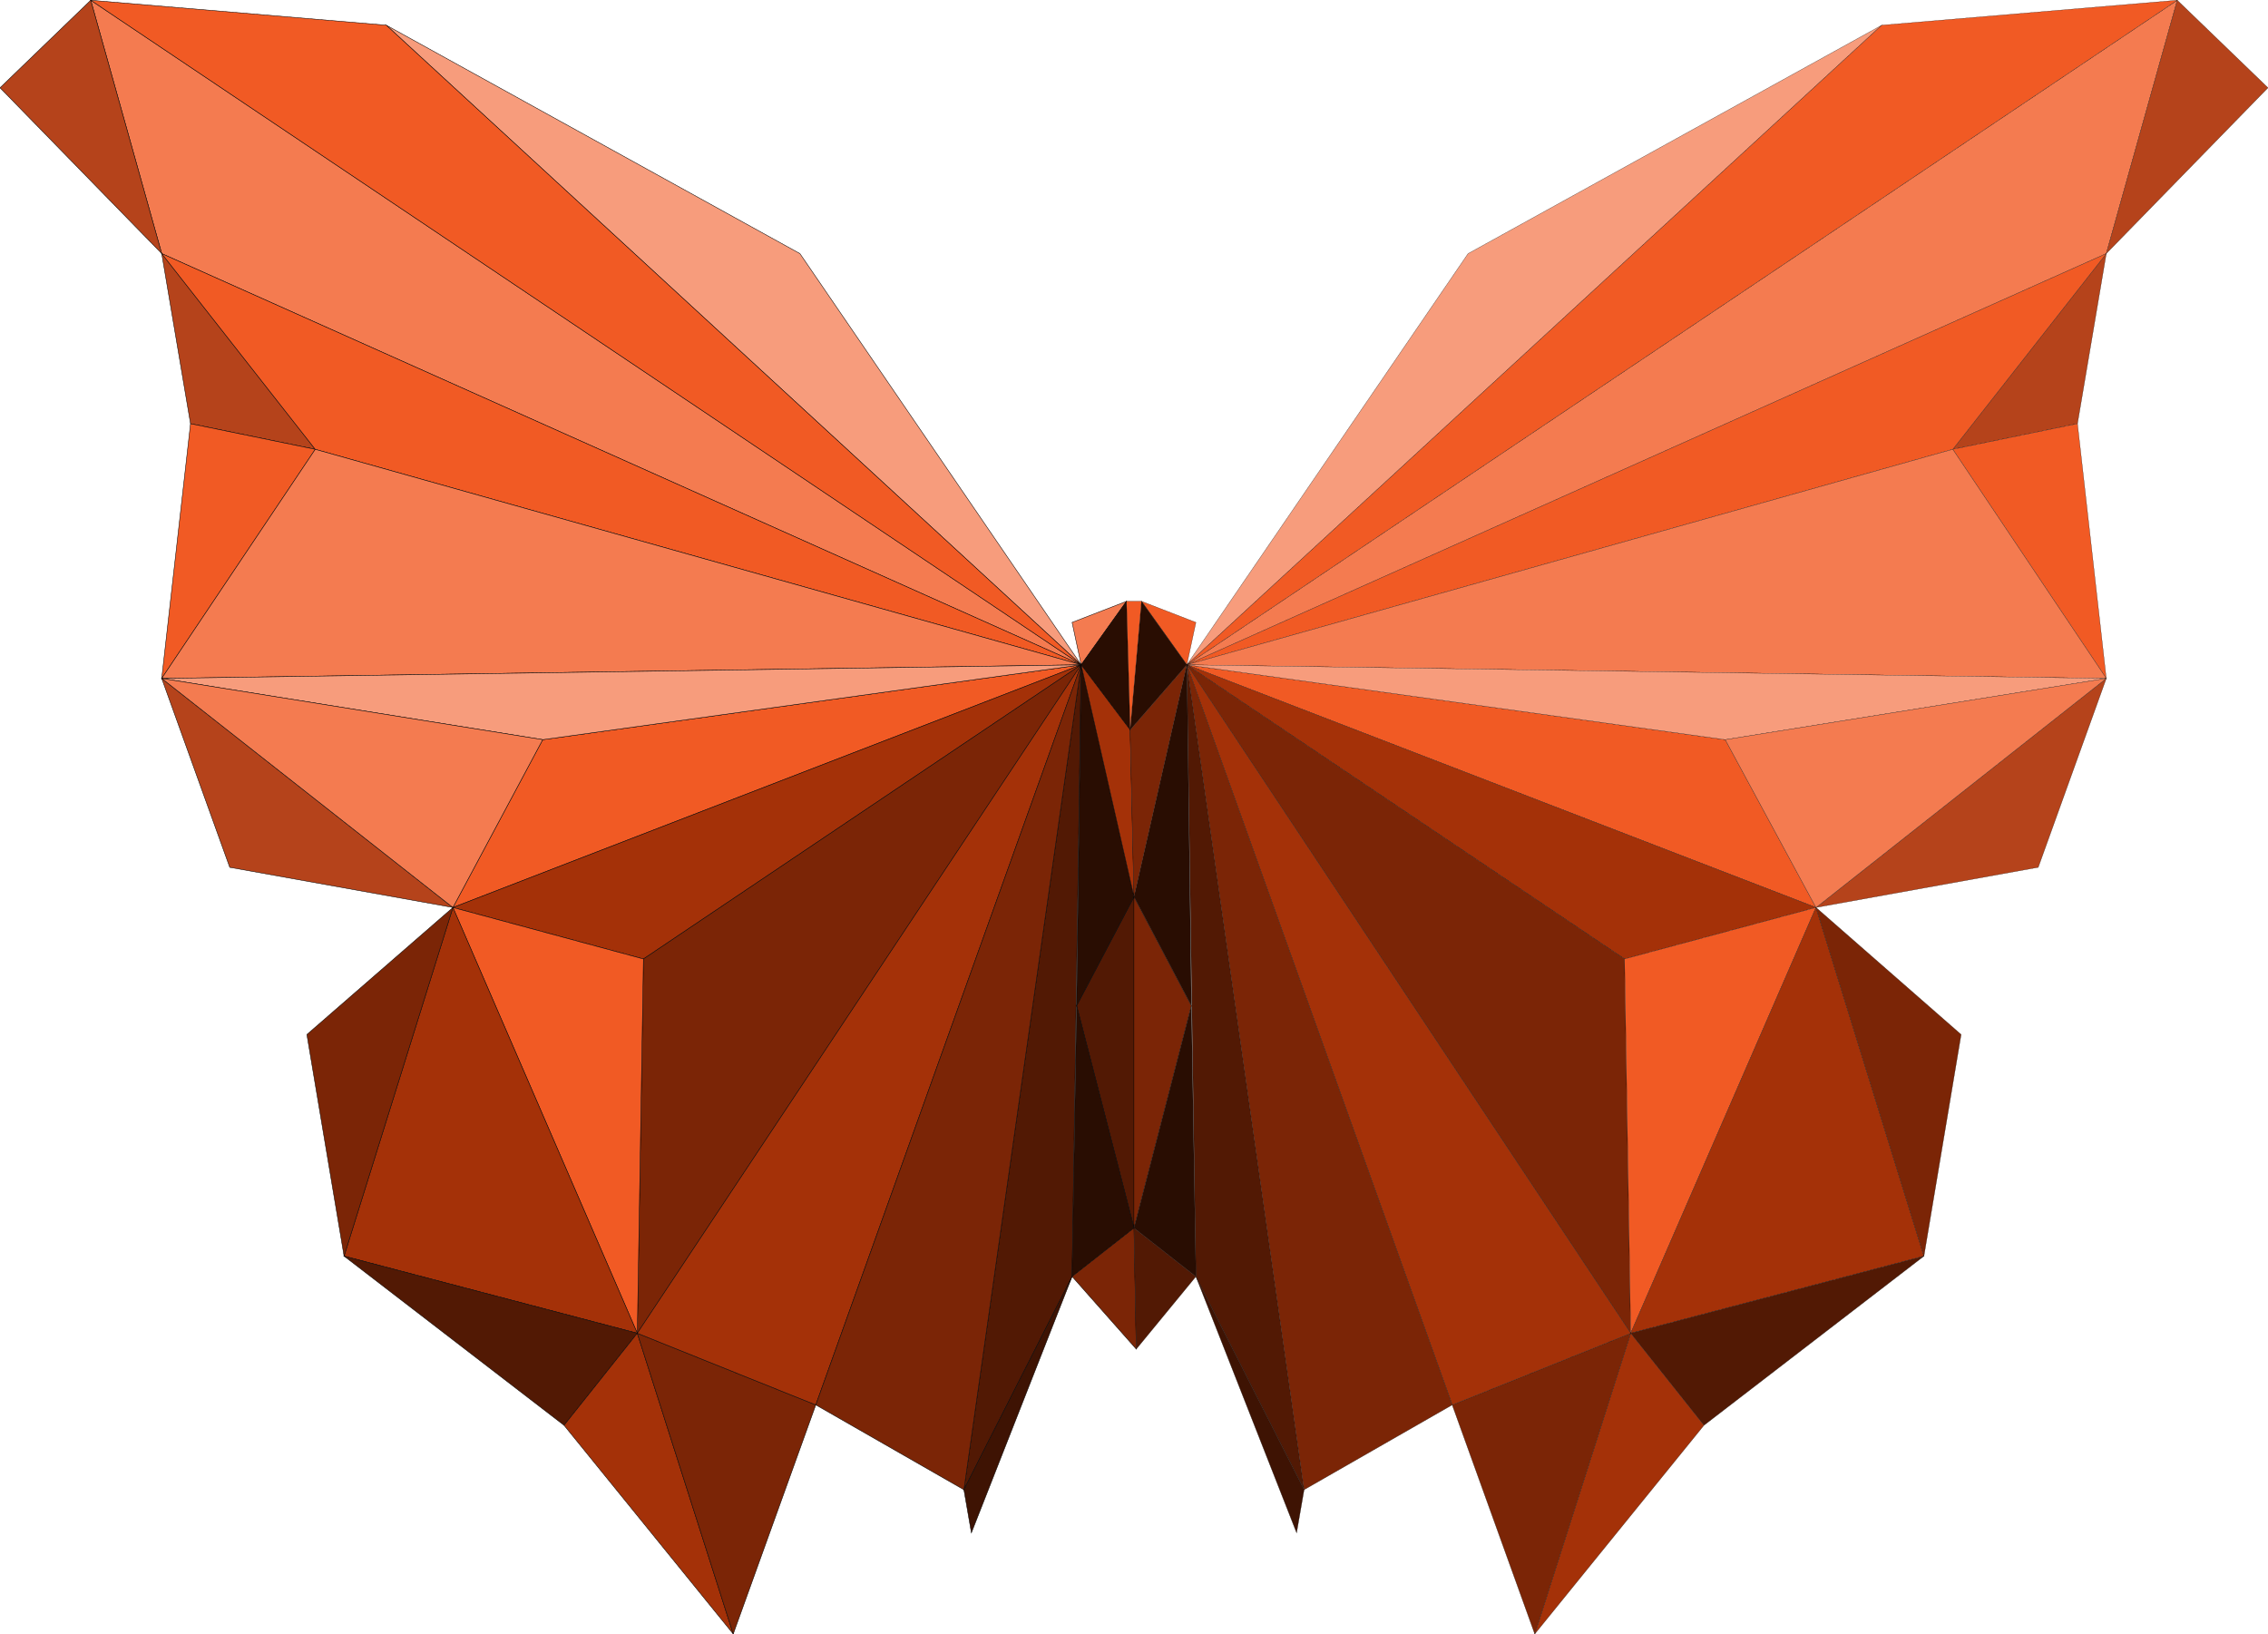 <?xml version="1.0" encoding="utf-8"?>
<!-- Generator: Adobe Illustrator 24.1.0, SVG Export Plug-In . SVG Version: 6.00 Build 0)  -->
<svg version="1.1" baseProfile="tiny" id="央铋_1"
	 xmlns="http://www.w3.org/2000/svg" xmlns:xlink="http://www.w3.org/1999/xlink" x="0px" y="0px" viewBox="0 0 1000 720.5"
	 xml:space="preserve">
<g>
	<g>
		<polygon fill="#F79C7C" stroke="#000000" stroke-width="0.2" stroke-miterlimit="10" points="352.7,111.8 170.3,11.1 476.7,293.1 
					"/>
		<polygon fill="#F47B50" stroke="#000000" stroke-width="0.2" stroke-miterlimit="10" points="40,0.1 71.3,111.8 476.7,293.1 		"/>
		<polygon fill="#F15A24" stroke="#000000" stroke-width="0.2" stroke-miterlimit="10" points="239.3,326.1 199.7,400.1 
			476.7,293.1 		"/>
		<polygon fill="#F15A24" stroke="#000000" stroke-width="0.2" stroke-miterlimit="10" points="170.3,11.1 40,0.1 476.7,293.1 		"/>
		<polygon fill="#B5431B" stroke="#000000" stroke-width="0.2" stroke-miterlimit="10" points="0,38.7 71.3,111.8 40,0.1 		"/>
		<polygon fill="#B5431B" stroke="#000000" stroke-width="0.2" stroke-miterlimit="10" points="101.3,382.4 199.7,400.1 71.3,299.1 
					"/>
		<polygon fill="#B5431B" stroke="#000000" stroke-width="0.2" stroke-miterlimit="10" points="71.3,111.8 84,186.8 139,198.1 		"/>
		<polygon fill="#F15A24" stroke="#000000" stroke-width="0.2" stroke-miterlimit="10" points="84,186.8 71.3,299.1 139,198.1 		"/>
		<polygon fill="#F15A24" stroke="#000000" stroke-width="0.2" stroke-miterlimit="10" points="476.7,293.1 71.3,111.8 139,198.1 		
			"/>
		<polygon fill="#F47B50" stroke="#000000" stroke-width="0.2" stroke-miterlimit="10" points="139,198.1 71.3,299.1 476.7,293.1 		
			"/>
		<polygon fill="#F79C7C" stroke="#000000" stroke-width="0.2" stroke-miterlimit="10" points="476.7,293.1 71.3,299.1 239.3,326.1 
					"/>
		<polygon fill="#F47B50" stroke="#000000" stroke-width="0.2" stroke-miterlimit="10" points="71.3,299.1 199.7,400.1 239.3,326.1 
					"/>
		<polygon fill="#A43108" stroke="#000000" stroke-width="0.2" stroke-miterlimit="10" points="476.7,293.1 199.7,400.1 
			283.7,422.8 		"/>
		<polygon fill="#521904" stroke="#000000" stroke-width="0.2" stroke-miterlimit="10" points="425,656.8 472.7,562.8 476.7,293.1 
					"/>
		<polygon fill="#7B2506" stroke="#000000" stroke-width="0.2" stroke-miterlimit="10" points="281,587.8 476.7,293.1 283.7,422.8 
					"/>
		<polygon fill="#F15A24" stroke="#000000" stroke-width="0.2" stroke-miterlimit="10" points="283.7,422.8 199.7,400.1 281,587.8 
					"/>
		<polygon fill="#A43108" stroke="#000000" stroke-width="0.2" stroke-miterlimit="10" points="199.7,400.1 151.7,553.8 281,587.8 
					"/>
		<polygon fill="#7B2506" stroke="#000000" stroke-width="0.2" stroke-miterlimit="10" points="135.3,456.1 151.7,553.8 
			199.7,400.1 		"/>
		<polygon fill="#521904" stroke="#000000" stroke-width="0.2" stroke-miterlimit="10" points="151.7,553.8 248.7,628.4 281,587.8 
					"/>
		<polygon fill="#A43108" stroke="#000000" stroke-width="0.2" stroke-miterlimit="10" points="248.7,628.4 323.3,720.4 281,587.8 
					"/>
		<polygon fill="#3E1303" stroke="#000000" stroke-width="0.2" stroke-miterlimit="10" points="428.3,675.8 472.7,562.8 425,656.8 
					"/>
		<polygon fill="#7B2506" stroke="#000000" stroke-width="0.2" stroke-miterlimit="10" points="323.3,720.4 359.7,619.4 281,587.8 
					"/>
		<polygon fill="#A43108" stroke="#000000" stroke-width="0.2" stroke-miterlimit="10" points="281,587.8 359.7,619.4 476.7,293.1 
					"/>
		<polygon fill="#7B2506" stroke="#000000" stroke-width="0.2" stroke-miterlimit="10" points="359.7,619.4 425,656.8 476.7,293.1 
					"/>
		<polygon fill="#521904" stroke="#000000" stroke-width="0.2" stroke-miterlimit="10" points="474.7,443.4 500,541.4 500,395.4 		
			"/>
		<polygon fill="#F47B50" stroke="#000000" stroke-width="0.2" stroke-miterlimit="10" points="472.7,274.4 476.7,293.1 
			496.7,265.1 		"/>
		<polygon fill="#290D02" stroke="#000000" stroke-width="0.2" stroke-miterlimit="10" points="500,395.4 476.7,293.1 474.7,443.4 
					"/>
		<polygon fill="#290D02" stroke="#000000" stroke-width="0.2" stroke-miterlimit="10" points="474.7,443.4 472.7,562.8 500,541.4 
					"/>
		<polygon fill="#290D02" stroke="#000000" stroke-width="0.2" stroke-miterlimit="10" points="496.7,265.1 476.7,293.1 
			498.3,321.8 		"/>
		<polygon fill="#A43108" stroke="#000000" stroke-width="0.2" stroke-miterlimit="10" points="498.3,321.8 476.7,293.1 500,395.4 
					"/>
		<polygon fill="#7B2506" stroke="#000000" stroke-width="0.2" stroke-miterlimit="10" points="472.7,562.8 501,594.8 500,541.4 		
			"/>
	</g>
	<g>
		<polygon fill="#F79C7C" stroke="#000000" stroke-width="0.1" stroke-miterlimit="10" points="647.3,111.8 523.3,293.1 829.7,11.1 
					"/>
		<polygon fill="#F47B50" stroke="#000000" stroke-width="0.1" stroke-miterlimit="10" points="960,0.1 523.3,293.1 928.7,111.8 		
			"/>
		<polygon fill="#F15A24" stroke="#000000" stroke-width="0.1" stroke-miterlimit="10" points="523.3,293.1 800.7,400.1 
			760.7,326.1 		"/>
		<polygon fill="#F15A24" stroke="#000000" stroke-width="0.1" stroke-miterlimit="10" points="829.7,11.1 523.3,293.1 960,0.1 		
			"/>
		<polygon fill="#B5431B" stroke="#000000" stroke-width="0.1" stroke-miterlimit="10" points="1000,38.7 960,0.1 928.7,111.8 		"/>
		<polygon fill="#B5431B" stroke="#000000" stroke-width="0.1" stroke-miterlimit="10" points="898.7,382.4 928.7,299.1 
			800.7,400.1 		"/>
		<polygon fill="#B5431B" stroke="#000000" stroke-width="0.1" stroke-miterlimit="10" points="861,198.1 916,186.8 928.7,111.8 		
			"/>
		<polygon fill="#F15A24" stroke="#000000" stroke-width="0.1" stroke-miterlimit="10" points="928.7,299.1 916,186.8 861,198.1 		
			"/>
		<polygon fill="#F15A24" stroke="#000000" stroke-width="0.1" stroke-miterlimit="10" points="928.7,111.8 523.3,293.1 861,198.1 
					"/>
		<polygon fill="#F47B50" stroke="#000000" stroke-width="0.1" stroke-miterlimit="10" points="523.3,293.1 928.7,299.1 861,198.1 
					"/>
		<polygon fill="#F79C7C" stroke="#000000" stroke-width="0.1" stroke-miterlimit="10" points="760.7,326.1 928.7,299.1 
			523.3,293.1 		"/>
		<polygon fill="#F47B50" stroke="#000000" stroke-width="0.1" stroke-miterlimit="10" points="800.7,400.1 928.7,299.1 
			760.7,326.1 		"/>
		<polygon fill="#A43108" stroke="#000000" stroke-width="0.1" stroke-miterlimit="10" points="716.3,422.8 800.7,400.1 
			523.3,293.1 		"/>
		<polygon fill="#521904" stroke="#000000" stroke-width="0.1" stroke-miterlimit="10" points="527.3,562.8 575,656.8 523.3,293.1 
					"/>
		<polygon fill="#7B2506" stroke="#000000" stroke-width="0.1" stroke-miterlimit="10" points="716.3,422.8 523.3,293.1 719,587.8 
					"/>
		<polygon fill="#F15A24" stroke="#000000" stroke-width="0.1" stroke-miterlimit="10" points="719,587.8 800.7,400.1 716.3,422.8 
					"/>
		<polygon fill="#A43108" stroke="#000000" stroke-width="0.1" stroke-miterlimit="10" points="848.3,553.8 800.7,400.1 719,587.8 
					"/>
		<polygon fill="#7B2506" stroke="#000000" stroke-width="0.1" stroke-miterlimit="10" points="864.7,456.1 800.7,400.1 
			848.3,553.8 		"/>
		<polygon fill="#521904" stroke="#000000" stroke-width="0.1" stroke-miterlimit="10" points="751.3,628.4 848.3,553.8 719,587.8 
					"/>
		<polygon fill="#A43108" stroke="#000000" stroke-width="0.1" stroke-miterlimit="10" points="676.7,720.4 751.3,628.4 719,587.8 
					"/>
		<polygon fill="#3E1303" stroke="#000000" stroke-width="0.1" stroke-miterlimit="10" points="571.7,675.8 575,656.8 527.3,562.8 
					"/>
		<polygon fill="#7B2506" stroke="#000000" stroke-width="0.1" stroke-miterlimit="10" points="640.3,619.4 676.7,720.4 719,587.8 
					"/>
		<polygon fill="#A43108" stroke="#000000" stroke-width="0.1" stroke-miterlimit="10" points="523.3,293.1 640.3,619.4 719,587.8 
					"/>
		<polygon fill="#7B2506" stroke="#000000" stroke-width="0.1" stroke-miterlimit="10" points="575,656.8 640.3,619.4 523.3,293.1 
					"/>
		<polygon fill="#7B2506" stroke="#000000" stroke-width="0.1" stroke-miterlimit="10" points="500,541.4 525.3,443.4 500,395.4 		
			"/>
		<polygon fill="#F15A24" stroke="#000000" stroke-width="0.1" stroke-miterlimit="10" points="527.3,274.4 503.3,265.1 
			523.3,293.1 		"/>
		<polygon fill="#290D02" stroke="#000000" stroke-width="0.1" stroke-miterlimit="10" points="525.3,443.4 523.3,293.1 500,395.4 
					"/>
		<polygon fill="#290D02" stroke="#000000" stroke-width="0.1" stroke-miterlimit="10" points="500,541.4 527.3,562.8 525.3,443.4 
					"/>
		<polygon fill="#290D02" stroke="#000000" stroke-width="0.1" stroke-miterlimit="10" points="523.3,293.1 503.3,265.1 
			498.3,321.8 		"/>
		<polygon fill="#F15A24" stroke="#000000" stroke-width="0.1" stroke-miterlimit="10" points="503.3,265.1 496.7,265.1 
			498.3,321.8 		"/>
		<polygon fill="#7B2506" stroke="#000000" stroke-width="0.1" stroke-miterlimit="10" points="500,395.4 523.3,293.1 498.3,321.8 
					"/>
		<polygon fill="#521904" stroke="#000000" stroke-width="0.1" stroke-miterlimit="10" points="501,594.8 527.3,562.8 500,541.4 		
			"/>
	</g>
</g>
</svg>
